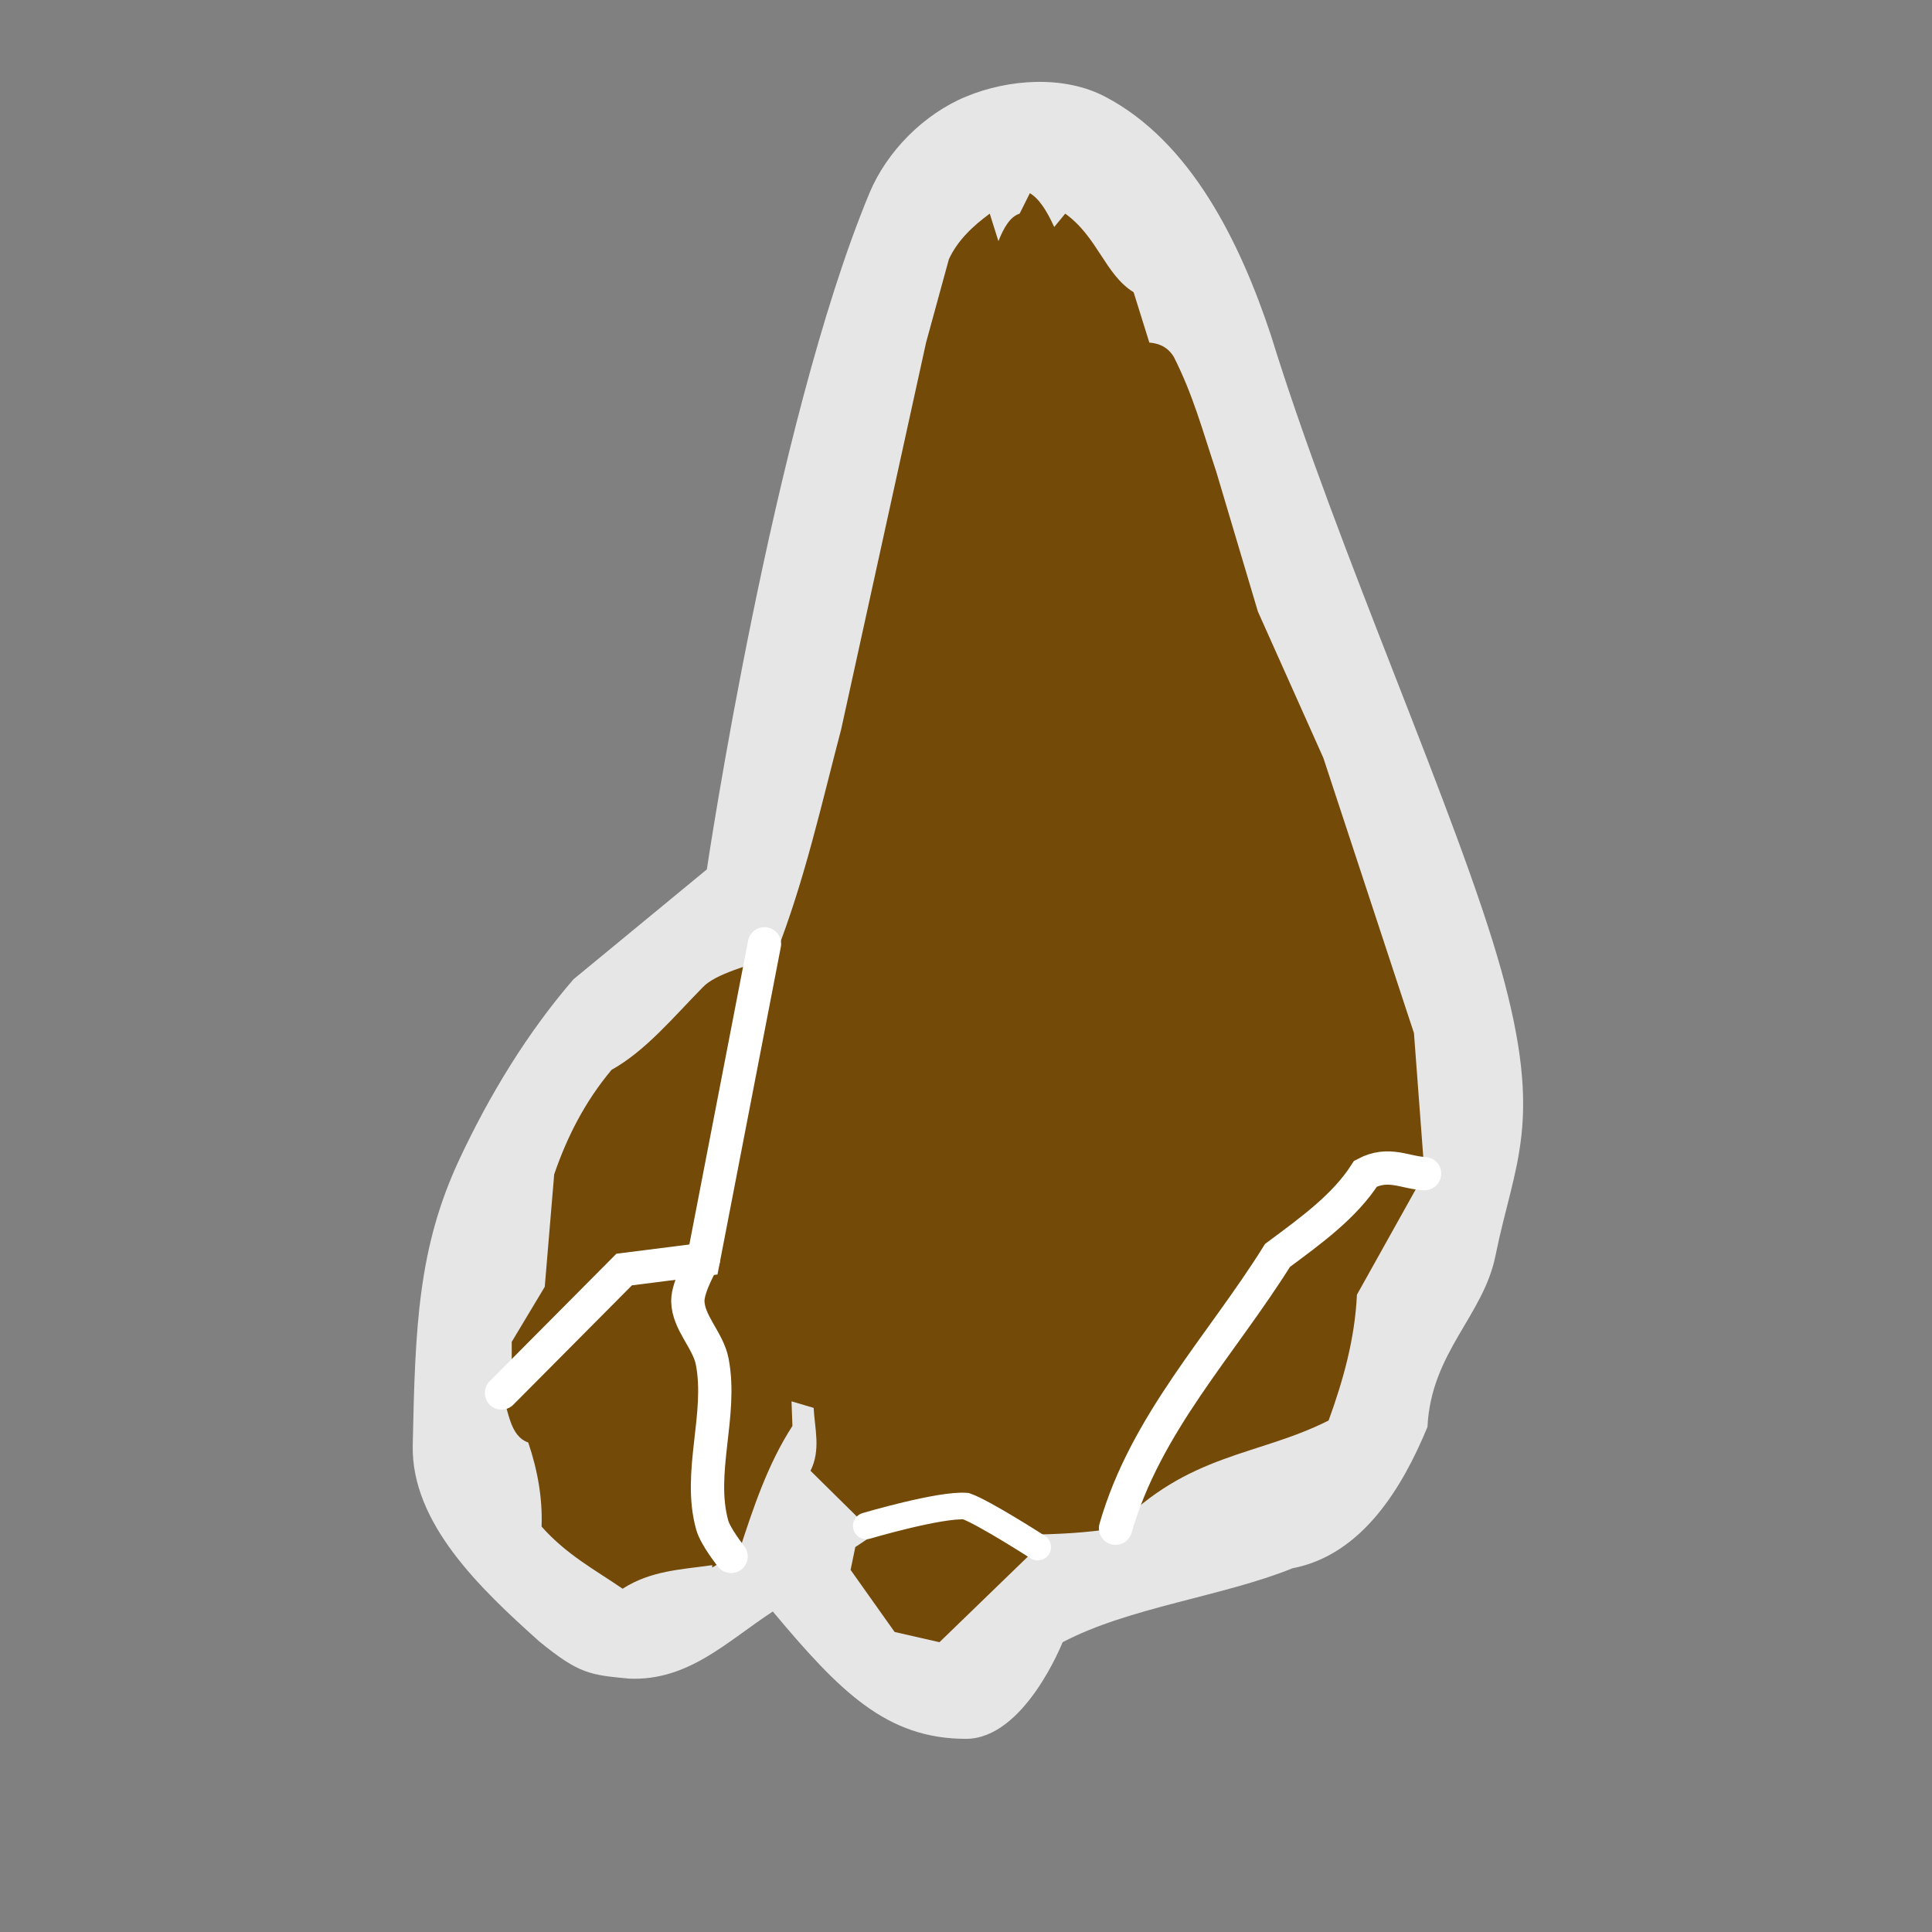 <?xml version="1.0" encoding="UTF-8" standalone="no"?>
<svg xmlns:rdf="http://www.w3.org/1999/02/22-rdf-syntax-ns#" xmlns="http://www.w3.org/2000/svg" height="580" width="580" version="1.0" xmlns:cc="http://creativecommons.org/ns#" xmlns:dc="http://purl.org/dc/elements/1.1/">
 <rect width="100%" height="100%" fill="#808080" stroke="none"/>
 <title>stone</title>
 <path opacity=".8" d="m137.93 348c9.006-19.26 20.385-37.993 34.248-54.027l40.02-32.97s19.8-133.28 48.8-203c5.25-12.622 16.37-23.768 29-29 12.852-5.323 29.406-6.448 41.732 0 25.832 13.514 40.625 43.882 49.876 71.845 19.929 64.555 56.203 144.28 69.054 190.34 12.851 46.057 3.944 57.768-1.714 85.813-3.644 18.064-19.323 29-20.412 51.378-7.456 18.077-19.559 38.396-40.496 42.423-20.89 8.46-49.16 11.72-69.04 22.21 0 0-11.414 29-29 29-23.818 0-37.848-14.147-58-38.231-13.769 9.004-25.353 20.925-43.185 20.156-11.52-1.14-14.82-1.26-26.92-11.16-17.75-15.91-38.48-35.54-37.99-58.94 0.74-35.69 1.6-59.27 14.02-85.82z" fill-rule="evenodd" fill="#fff"/>
 <path d="m309.17 58l-3.07 6.137c-2.87 0.899-4.76 4.239-6.37 8.261l-2.6-8.261c-5.13 3.784-9.65 8.028-12.27 13.689l-6.85 25.024-25.49 116.12c-5.97 22.66-10.91 45.32-19.82 67.98-7.83 2.98-17.89 5.32-21.72 9.44-8.82 8.95-17.12 19.06-27.38 24.78-8.17 9.77-13.45 20.37-17.23 31.39l-2.83 33.75-9.92 16.53 0.02 12.29-3.08 3.05c2.25 5.38 2.38 12.88 8.02 14.87 2.86 8.42 4.31 16.84 4.01 25.25 7.64 8.58 16.1 12.98 24.32 18.65 8.52-5.5 17.79-5.76 26.9-7.08v0.71l8.03-4.72c4.29-13.22 8.67-26.4 16.05-37.77l-0.27-7.4 6.64 1.97c0.33 6.3 2.2 12.59-0.94 18.88l18.17 17.94c0.89 0.01 1.78 0.02 2.68 0.03l-7.4 4.93-1.42 6.85 13.22 18.64 13.46 3.07 29.5-28.56-2.95-3.75c8.86-0.05 17.65-0.53 26.31-1.91 21.99-22.7 42.65-21.56 63.97-32.34 4.38-12.07 7.87-24.44 8.5-37.76l20.29-36.35-3.17-42.18-27.2-82.61-19.66-43.97-12.51-42.02c-4.14-12.4-6.89-22.87-12.75-34.46-1.39-2.19-3.42-3.92-7.32-4.24l-4.72-15.11c-8.6-5.339-10.79-16.596-20.53-23.603l-3.31 4.011c-2.16-4.772-4.52-8.514-7.31-10.148z" fill-rule="evenodd" fill="#734a08"/>
 <g stroke="#fff" stroke-linecap="round" fill="none">
  <g stroke-width="10">
   <path d="m211.17 378.11s-4.728 8.02-4.675 12.454c0.077 6.53 6.075 11.763 7.317 18.174 3.113 16.066-4.386 33.328 0 49.094 0.981 3.528 5.673 9.408 5.673 9.408"/>
   <path d="m334.9 458.78c9.003-31.417 31.8-54.952 48.622-81.902 9.973-7.408 20.13-14.694 26.435-24.547 6.945-3.656 11.872-0.248 17.702 0"/>
   <path d="m229.5 283.35-18.328 94.759-23.794 3.013-36.821 37.057"/>
  </g>
  <path d="m260.07 458.08s22.067-6.534 29.93-5.93c5.466 1.948 21.529 12.289 21.529 12.289" stroke-width="8"/>
 </g>
</svg>

